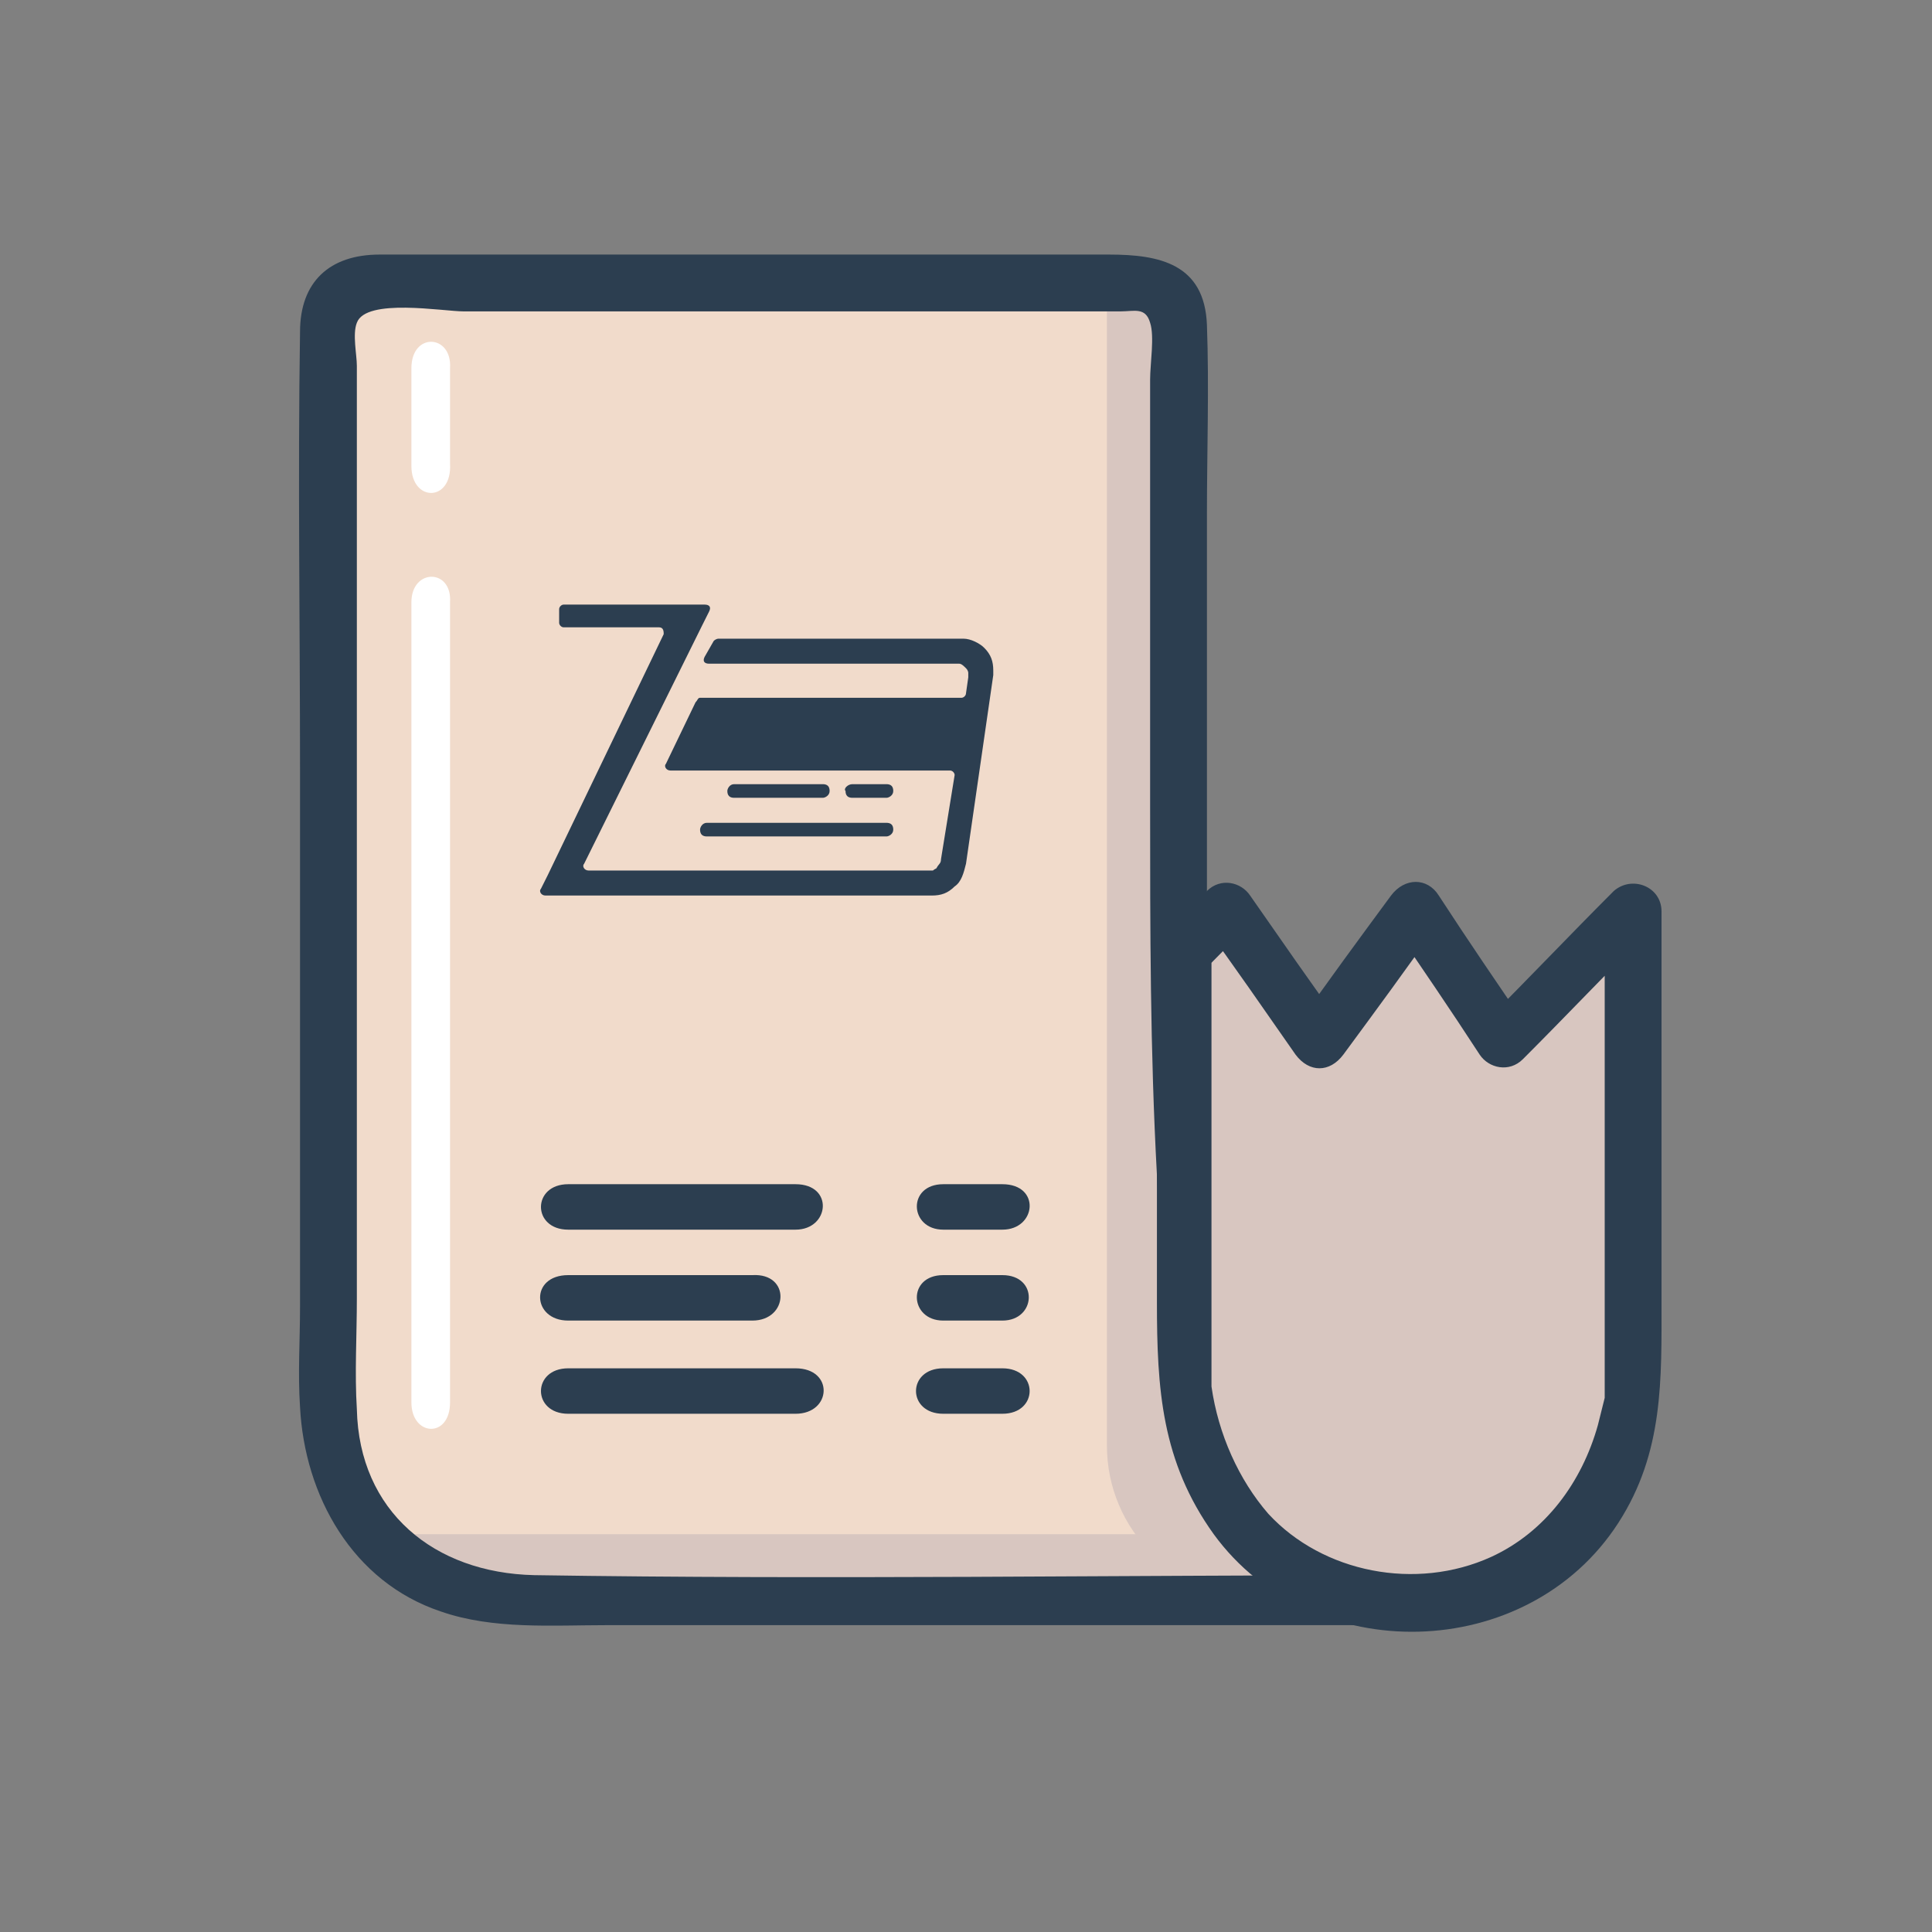 <?xml version="1.0" encoding="utf-8"?>
<!-- Generator: Adobe Illustrator 21.0.0, SVG Export Plug-In . SVG Version: 6.00 Build 0)  -->
<svg version="1.1" id="Layer_1" xmlns="http://www.w3.org/2000/svg" xmlns:xlink="http://www.w3.org/1999/xlink" x="0px" y="0px"
	 viewBox="0 0 85 85" style="enable-background:new 0 0 85 85;" xml:space="preserve">
<rect x="0" y="0" width="85" height="85" fill="#808080" stroke="none"/>
<style type="text/css">
	.st0{fill:#F1DBCB;}
	.st1{fill:#D8C6C0;}
	.st2{fill:#2C3E50;}
	.st3{fill:none;}
	.st4{fill:#FFFFFF;}
</style>
<g>
	<path class="st0" d="M62.1,70.4H23.6c-7.7,0-9-6.2-9-8.7V14c0-0.9,0.7-1.6,1.6-1.6h34.4c0.9,0,1.6,0.7,1.6,1.6v31.3l0.7,15.5
		l10.9,8.1C63.7,69.7,63,70.4,62.1,70.4z"/>
</g>
<path class="st1" d="M48.7,12.7v47.1v3.8c0,3.7,3,6.7,6.7,6.7h6.1l2.1-1.1l-11.3-7.9l-0.6-48.6H48.7z"/>
<polygon class="st1" points="17.2,67.5 56.3,67.5 56.3,70.5 18.7,69.8 "/>
<g>
	<path class="st2" d="M30.8,30.7h11.5c0.1,0,0.2-0.1,0.2-0.2l0.1-0.7v-0.2c0,0,0-0.1-0.1-0.2c-0.1-0.1-0.2-0.2-0.3-0.2h-0.1H31.2
		c-0.2,0-0.3-0.1-0.2-0.3l0.4-0.7c0.1-0.1,0.2-0.1,0.2-0.1h10.6c0.1,0,0.1,0,0.2,0c0.3,0,0.7,0.2,0.9,0.4c0.3,0.3,0.4,0.6,0.4,1
		c0,0.1,0,0.1,0,0.2l-1.2,8.3c-0.1,0.4-0.2,0.8-0.5,1c-0.3,0.3-0.6,0.4-1,0.4h0.1H30.7h-6.1H24c-0.2,0-0.3-0.2-0.2-0.3l0.3-0.6
		l5.1-10.6c0-0.1,0-0.3-0.2-0.3h-4.2c-0.1,0-0.2-0.1-0.2-0.2v-0.6c0-0.1,0.1-0.2,0.2-0.2h5.6h0.6c0.2,0,0.3,0.1,0.2,0.3l-0.3,0.6
		L25.7,38c-0.1,0.1,0,0.3,0.2,0.3h4.6h10.3H41c0.1,0,0,0,0.2-0.1c0.1-0.2,0.2-0.2,0.2-0.4l0.6-3.7c0-0.1-0.1-0.2-0.2-0.2H29.5
		c-0.2,0-0.3-0.2-0.2-0.3l1.3-2.7C30.7,30.8,30.7,30.7,30.8,30.7z M31.1,36.2H39c0.2,0,0.3,0.1,0.3,0.3l0,0c0,0.2-0.2,0.3-0.3,0.3
		h-7.9c-0.2,0-0.3-0.1-0.3-0.3l0,0C30.8,36.4,30.9,36.2,31.1,36.2z M37.5,34.5h1.5c0.2,0,0.3,0.1,0.3,0.3l0,0c0,0.2-0.2,0.3-0.3,0.3
		h-1.5c-0.2,0-0.3-0.1-0.3-0.3l0,0C37.1,34.7,37.3,34.5,37.5,34.5z M32.3,34.5h3.9c0.2,0,0.3,0.1,0.3,0.3l0,0c0,0.2-0.2,0.3-0.3,0.3
		h-3.9c-0.2,0-0.3-0.1-0.3-0.3l0,0C32,34.7,32.1,34.5,32.3,34.5z"/>
</g>
<path class="st2" d="M61.9,69.3c-12.8,0-25.6,0.2-38.4,0c-4.4-0.1-7.7-2.8-7.8-7.3c-0.1-1.6,0-3.2,0-4.9c0-8.4,0-16.7,0-25.1
	c0-4,0-8,0-12c0-1.3,0-2.6,0-3.9c0-0.5-0.2-1.4,0-1.9c0.4-1.1,3.8-0.5,4.7-0.5c4.1,0,8.3,0,12.4,0c4.2,0,8.4,0,12.6,0
	c1.3,0,2.6,0,3.9,0c0.6,0,1.1-0.2,1.3,0.5c0.2,0.6,0,1.8,0,2.5c0,1.7,0,3.4,0,5.2c0,4.5,0,9,0,13.5c0,5.5,0,10.8,0.3,16.3
	c0.1,2.2,0.2,4.4,0.3,6.7c0,0.9-0.2,2.6,0.5,3.4c0.7,0.8,2,1.5,2.9,2.1c1.8,1.3,3.5,2.6,5.4,3.9c1,0.7,1.9,1.4,2.9,2.1
	c-0.2-0.3-0.4-0.7-0.6-1c0,0.2-0.2,0.4-0.4,0.4c-1.5,0.2-1.6,2.3,0,2.1c1.5-0.2,2.7-0.7,2.9-2.3c0-0.5-0.2-1-0.6-1.2l-10.9-8.1
	c0.2,0.3,0.4,0.7,0.6,1c-0.3-5.4-0.8-10.7-0.8-16.1c0-7.4,0-14.8,0-22.1c0-2.7,0.1-5.6,0-8.3c-0.1-2.7-2.1-3.1-4.3-3.1
	c-7.7,0-15.5,0-23.1,0c-3,0-6,0-9,0c-2.2,0-3.5,1.2-3.5,3.4c-0.1,6.5,0,12.8,0,19.3c0,7.9,0,15.8,0,23.6c0,1.5-0.1,2.9,0,4.4
	c0.2,3.9,2.3,7.7,6.2,9c2.3,0.8,4.9,0.6,7.3,0.6c3.7,0,7.4,0,11.1,0c7.6,0,15.1,0,22.6,0c0.5,0,0.9,0,1.4,0
	C63.4,71.7,63.4,69.3,61.9,69.3z"/>
<g>
	<path class="st1" d="M52.2,43.1l1.9-1.9l4.1,5.7l4.2-5.7l3.9,5.7l5.7-5.7v21.1c0,0-0.9,8.9-9.7,8.9c-9.1,0-10.1-9.4-10.1-9.4
		L52.2,43.1z"/>
	<path class="st2" d="M52.9,42.8c0.6-0.7,1.3-1.3,1.9-2c-0.6-0.1-1.3-0.2-1.9-0.2c1.4,1.9,2.7,3.8,4.1,5.8c0.6,0.8,1.5,0.8,2.1,0
		c1.4-1.9,2.8-3.8,4.2-5.8c-0.7,0-1.4,0-2.1,0c1.3,1.9,2.6,3.8,3.9,5.8c0.4,0.6,1.3,0.8,1.9,0.2c1.9-1.9,3.7-3.8,5.7-5.8
		c-0.7-0.3-1.4-0.6-2.1-0.9c0,4.3,0,8.8,0,13.1c0,2.4,0,4.9,0,7.3c0,0.3,0,0.7,0,1c0-0.1,0-0.1,0,0.2c-0.1,0.4-0.2,0.8-0.3,1.2
		c-0.7,2.5-2.3,4.7-4.7,5.8c-3.3,1.5-7.4,0.7-9.8-1.9c-1.3-1.5-2.2-3.5-2.5-5.6c-0.1-0.3,0,0,0,0c0-0.1,0-0.3,0-0.5
		c0-0.9,0-1.8,0-2.7c0-5.3,0-10.5,0-15.8c0-1.6-2.4-1.6-2.4,0c0,5.1,0,10.2,0,15.3c0,3.8,0.2,7,2.5,10.2c4.3,5.9,13.8,5.7,17.8-0.5
		c2-3.1,1.9-6.3,1.9-9.8c0-5.7,0-11.4,0-17.1c0-1.1-1.3-1.6-2.1-0.9c-1.9,1.9-3.7,3.8-5.7,5.8c0.6,0.1,1.3,0.2,1.9,0.2
		c-1.3-1.9-2.6-3.8-3.9-5.8c-0.5-0.8-1.5-0.8-2.1,0c-1.4,1.9-2.8,3.8-4.2,5.8c0.7,0,1.4,0,2.1,0c-1.4-1.9-2.7-3.8-4.1-5.8
		c-0.4-0.6-1.3-0.8-1.9-0.2c-0.6,0.7-1.3,1.3-1.9,2C50.1,42.2,51.8,44,52.9,42.8z"/>
</g>
<path class="st2" d="M25,54.1h10c1.5,0,1.7-2,0-2H25C23.4,52.1,23.4,54.1,25,54.1L25,54.1z"/>
<path class="st2" d="M25,58.1c2.7,0,5.4,0,8.1,0c1.6,0,1.7-2.1,0-2H25C23.3,56.1,23.4,58.1,25,58.1L25,58.1z"/>
<path class="st2" d="M25,62.2h10c1.6,0,1.7-2,0-2H25C23.4,60.2,23.4,62.2,25,62.2L25,62.2z"/>
<path class="st2" d="M41.5,54.1h2.6c1.5,0,1.7-2,0-2h-2.6C39.9,52.1,40,54.1,41.5,54.1L41.5,54.1z"/>
<path class="st2" d="M41.5,58.1c0.9,0,1.7,0,2.6,0c1.5,0,1.6-2,0-2h-2.6C39.9,56.1,40,58.1,41.5,58.1L41.5,58.1z"/>
<path class="st2" d="M41.5,62.2h2.6c1.6,0,1.6-2,0-2h-2.6C39.9,60.2,39.9,62.2,41.5,62.2L41.5,62.2z"/>
<g>
	<line class="st3" x1="19.6" y1="16.4" x2="19.6" y2="20.6"/>
	<path class="st4" d="M18.1,16.2c0,1.4,0,2.8,0,4.3c0,1.6,1.8,1.6,1.7-0.1c0-1.4,0-2.8,0-4.2C19.9,14.7,18.1,14.6,18.1,16.2
		L18.1,16.2z"/>
</g>
<g>
	<line class="st3" x1="19.2" y1="26.5" x2="19.2" y2="62"/>
	<path class="st4" d="M18.1,26.5c0,10.3,0,20.5,0,30.8c0,1.5,0,2.9,0,4.4c0,1.5,1.7,1.6,1.7,0c0-10.3,0-20.5,0-30.8
		c0-1.5,0-2.9,0-4.4C19.9,25,18.1,25,18.1,26.5L18.1,26.5z"/>
</g>
</svg>
